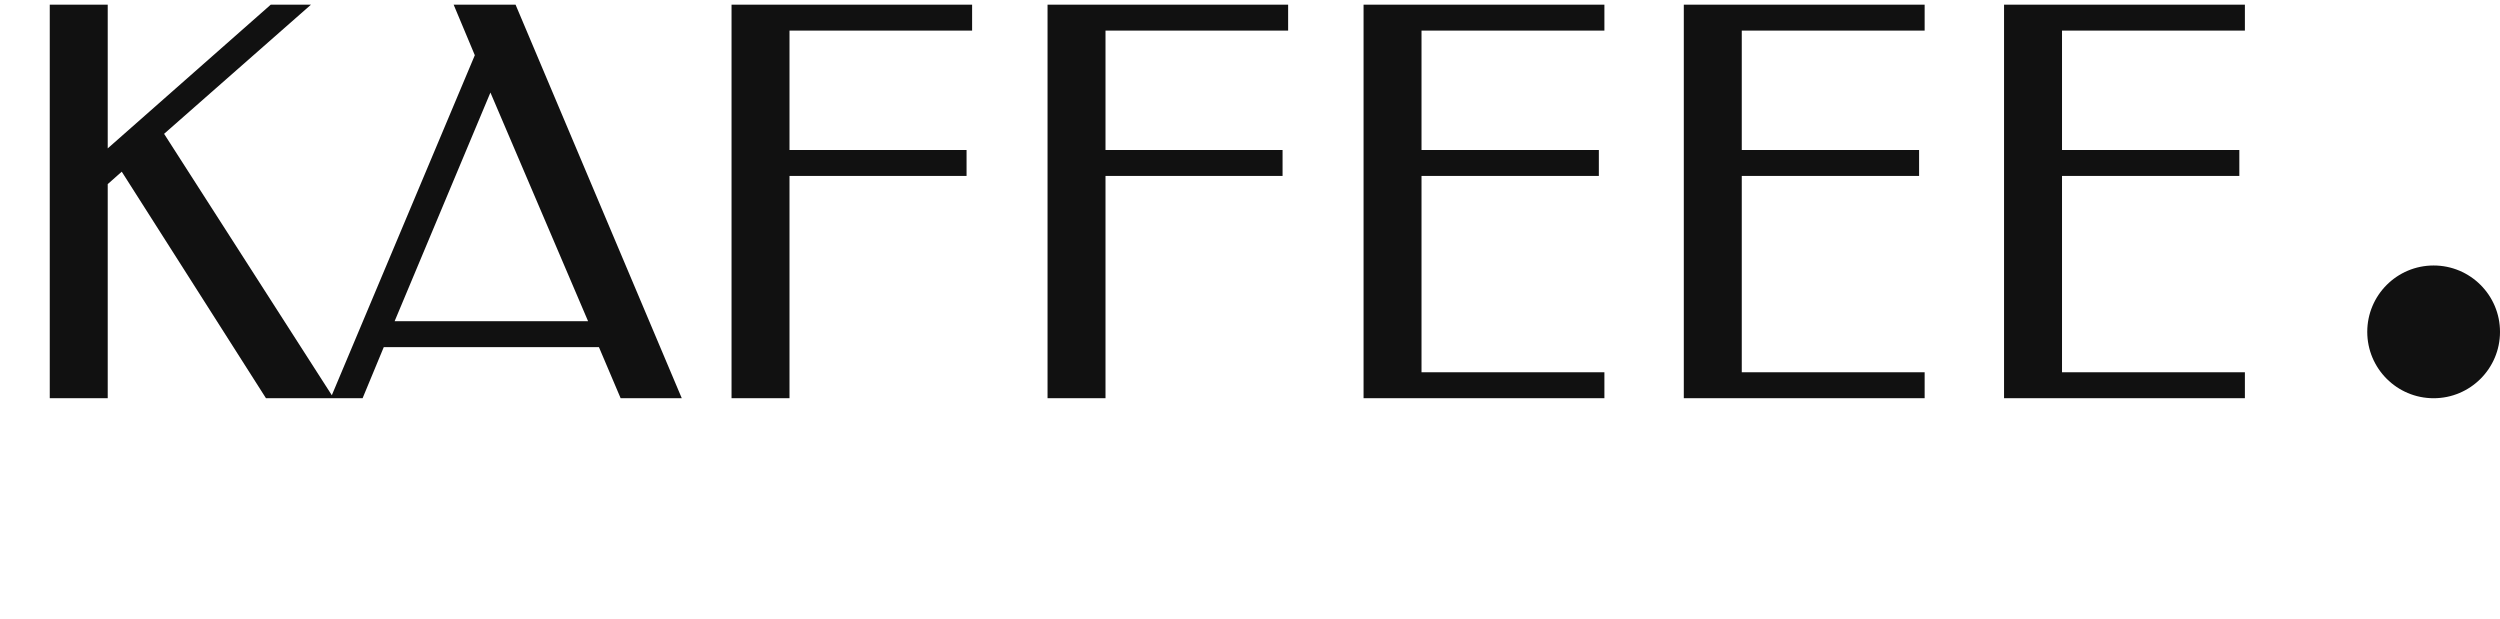 <svg width="226" height="56" viewBox="0 0 226 56" fill="none" xmlns="http://www.w3.org/2000/svg">
<path d="M9.738 13.414L24.476 0.422H28.113L14.834 12.098L30.17 36H24.045L11.006 15.52L9.738 16.644V36H4.498V0.422H9.738V13.414ZM61.633 36H56.106L54.144 31.382H34.692L32.778 36H29.883L42.923 4.992L41.009 0.422H46.607L61.633 36ZM35.673 29.038H53.163L44.334 8.366L35.673 29.038ZM87.879 0.422V2.767H71.371V13.558H87.377V15.902H71.371V36H66.131V0.422H87.879ZM116.447 0.422V2.767H99.938V13.558H115.944V15.902H99.938V36H94.698V0.422H116.447ZM145.038 0.422V2.767H128.505V13.558H144.536V15.902H128.505V33.655H145.038V36H123.266V0.422H145.038ZM173.988 0.422V2.767H157.456V13.558H173.486V15.902H157.456V33.655H173.988V36H152.216V0.422H173.988ZM202.938 0.422V2.767H186.406V13.558H202.436V15.902H186.406V33.655H202.938V36H181.166V0.422H202.938Z" fill="#111111"/>
<circle cx="220" cy="30" r="6" fill="#111111"/>
</svg>
